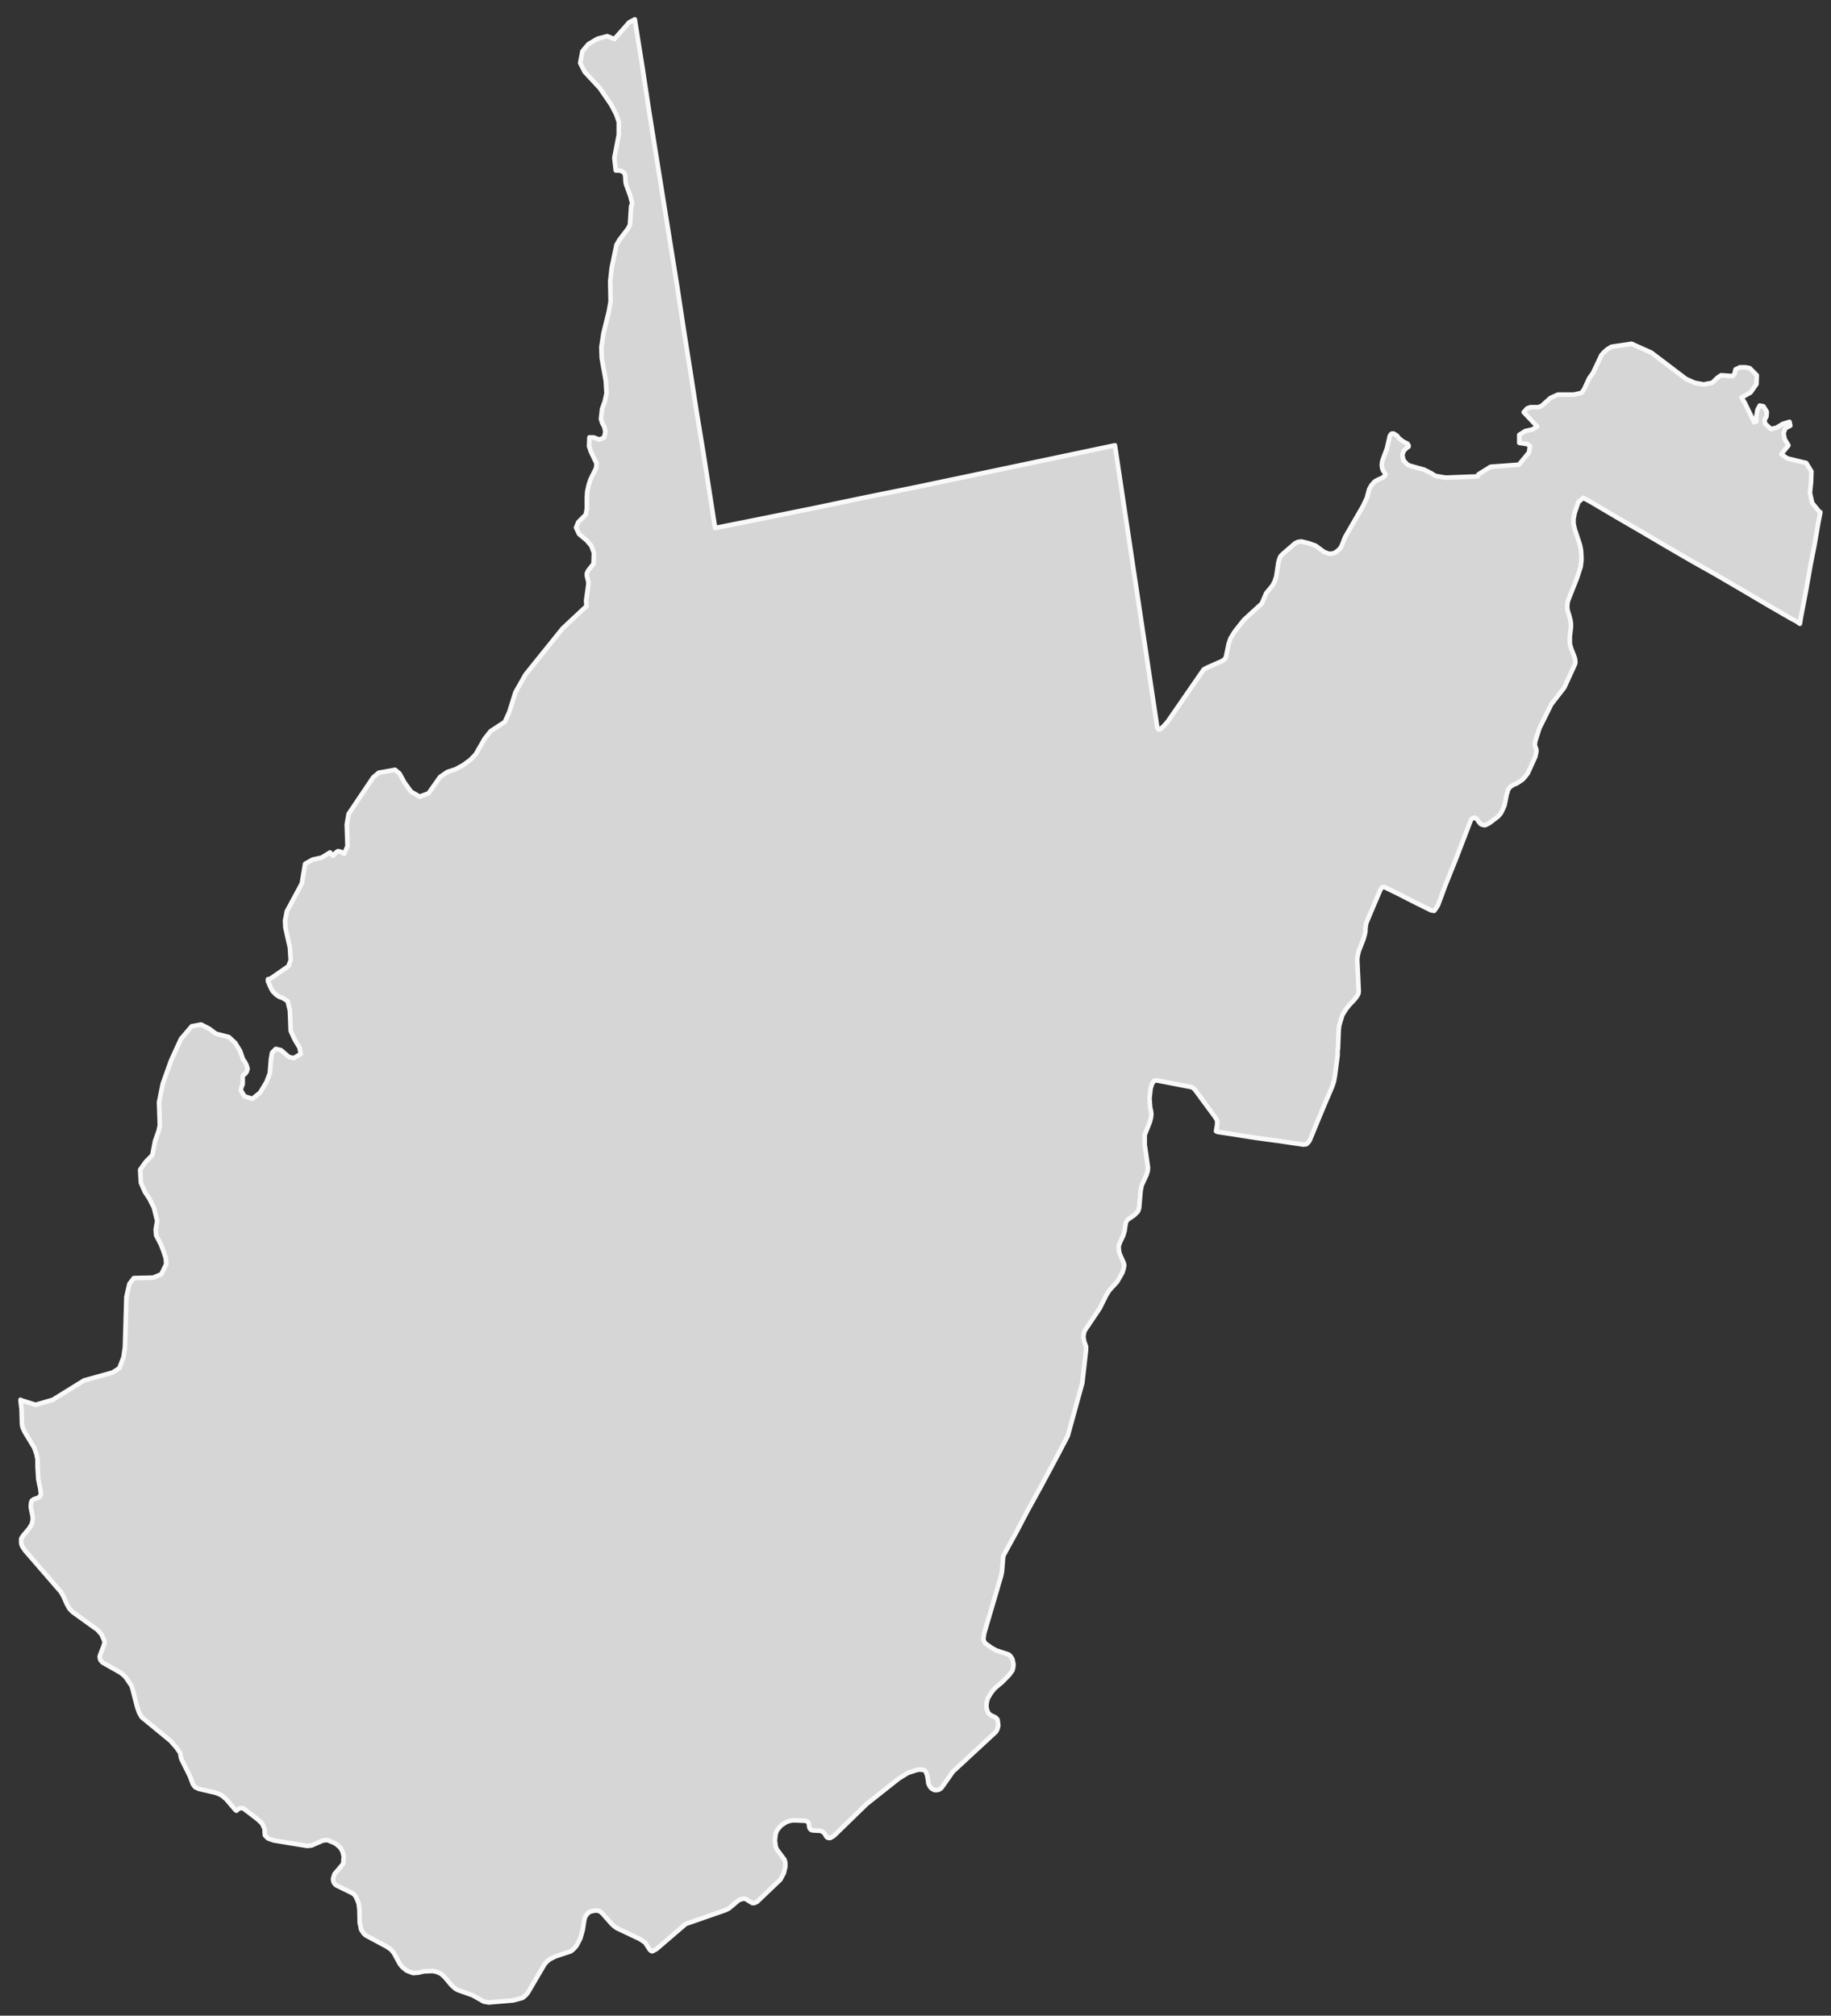 <?xml version="1.0" encoding="UTF-8"?>
<svg width="99px" height="109px" viewBox="0 0 99 109" version="1.1" xmlns="http://www.w3.org/2000/svg" xmlns:xlink="http://www.w3.org/1999/xlink">
    <rect x="0" y="0" width="99" height="109" fill="#333333" stroke="none"/>
    <!-- Generator: Sketch 51 (57462) - http://www.bohemiancoding.com/sketch -->
    <title>West Virginia</title>
    <desc>Created with Sketch.</desc>
    <defs></defs>
    <g id="Page-1" stroke="none" stroke-width="1" fill="none" fill-rule="evenodd">
        <g id="A5" transform="translate(-968, -297)">
            <g id="West-Virginia" transform="translate(969, 298)">
                <polygon id="Fill-3" fill="#D6D6D6" points="59.282 23.083 61.574 38.358 61.634 38.45 61.735 38.43 61.92 38.267 62.139 38.019 64.084 35.203 64.249 35.112 65.072 34.75 65.233 34.636 65.292 34.5 65.432 33.82 65.532 33.525 65.754 33.161 66.255 32.525 67.122 31.732 67.223 31.641 67.282 31.505 67.463 31.075 67.804 30.665 67.864 30.551 67.923 30.437 67.964 30.303 68.003 30.212 68.125 29.394 68.166 29.257 68.225 29.099 68.326 28.985 69.03 28.375 69.191 28.303 69.371 28.282 69.753 28.375 70.133 28.51 70.595 28.851 70.836 28.941 71 28.941 71.181 28.895 71.382 28.737 71.501 28.6 71.563 28.466 71.723 28.055 72.705 26.354 72.906 25.923 73.027 25.468 73.087 25.355 73.151 25.241 73.231 25.15 73.311 25.058 73.411 24.99 73.752 24.83 73.874 24.74 73.913 24.652 73.874 24.582 73.773 24.424 73.732 24.311 73.713 24.151 73.732 23.97 73.773 23.835 73.993 23.243 74.054 22.972 74.114 22.724 74.134 22.608 74.194 22.494 74.254 22.448 74.354 22.448 74.535 22.561 74.615 22.677 74.835 22.858 75.098 22.993 75.157 23.083 75.157 23.153 75.057 23.22 74.896 23.38 74.876 23.45 74.835 23.54 74.835 23.654 74.855 23.765 74.876 23.856 74.876 23.902 74.917 23.926 75.057 24.083 75.116 24.13 75.196 24.174 76.004 24.401 76.404 24.605 76.505 24.675 76.626 24.74 77.166 24.83 78.896 24.763 78.937 24.652 79.598 24.241 81.126 24.13 81.668 23.471 81.728 23.13 81.588 23.016 81.147 22.949 81.147 22.515 81.467 22.311 81.868 22.22 82.114 22.063 81.387 21.292 81.568 21.088 81.749 21.021 82.174 21.021 82.354 20.951 82.835 20.52 83.236 20.339 84.098 20.339 84.505 20.248 84.645 20.065 84.926 19.453 85.125 19.181 85.587 18.205 85.727 18.047 85.908 17.887 86.13 17.752 87.216 17.592 88.28 18.068 90.168 19.497 90.63 19.701 91.115 19.791 91.577 19.701 91.858 19.43 92.057 19.295 92.68 19.339 92.78 19.225 92.84 18.977 93.08 18.863 93.386 18.863 93.606 18.91 93.988 19.295 93.968 19.771 93.647 20.228 93.16 20.497 93.341 20.794 93.846 21.835 93.968 21.791 93.968 21.497 94.027 21.156 94.148 20.931 94.348 20.975 94.528 21.269 94.51 21.52 94.409 21.701 94.43 21.905 94.75 22.2 95.05 22.132 95.391 21.926 95.757 21.814 95.798 22.019 95.533 22.155 95.432 22.425 95.492 22.747 95.697 23.083 95.311 23.561 95.635 23.789 96.658 24.037 96.94 24.492 96.921 25.058 96.86 25.649 96.981 26.194 97.381 26.693 97.422 26.693 97.402 26.83 97.322 27.217 97.1 28.51 96.901 29.507 96.64 30.985 96.459 31.936 96.379 32.344 96.317 32.732 96.118 32.593 95.857 32.458 94.489 31.665 93.142 30.871 91.778 30.073 90.41 29.303 89.046 28.51 87.697 27.716 86.329 26.92 84.986 26.127 84.604 25.923 84.341 26.15 84.139 26.74 84.078 27.055 84.078 27.306 84.139 27.6 84.425 28.466 84.484 28.76 84.505 29.122 84.505 29.303 84.464 29.644 84.258 30.28 83.798 31.437 83.757 31.574 83.739 31.732 83.739 31.867 83.757 32.003 83.798 32.14 83.837 32.256 83.917 32.569 83.938 32.732 83.938 32.913 83.878 33.414 83.878 33.799 83.917 33.957 83.959 34.094 84.119 34.5 84.16 34.636 84.178 34.797 84.16 34.908 84.078 35.089 83.577 36.182 82.876 37.086 82.233 38.381 82.009 39.086 81.989 39.221 81.989 39.334 82.03 39.425 82.069 39.538 82.069 39.652 82.009 39.924 81.607 40.81 81.488 40.97 81.327 41.153 81.026 41.355 80.806 41.448 80.646 41.559 80.545 41.696 80.465 41.967 80.344 42.557 80.224 42.83 80.142 42.988 80.003 43.148 79.557 43.489 79.397 43.58 79.278 43.626 79.156 43.603 79.056 43.559 78.976 43.466 78.896 43.352 78.815 43.262 78.735 43.215 78.635 43.239 78.534 43.329 78.193 44.215 77.733 45.417 77.166 46.825 76.745 47.96 76.644 48.117 76.546 48.254 76.386 48.231 75.562 47.825 74.535 47.301 73.833 46.96 73.732 46.983 73.633 47.12 72.986 48.642 72.867 48.936 72.826 49.208 72.826 49.366 72.787 49.549 72.725 49.774 72.465 50.435 72.405 50.706 72.384 50.887 72.465 52.611 72.444 52.746 72.364 52.885 72.224 53.066 71.943 53.36 71.764 53.59 71.583 53.885 71.462 54.27 71.403 54.497 71.382 54.699 71.341 55.722 71.323 55.813 71.323 56.063 71.181 57.151 71.121 57.49 71.021 57.784 70.737 58.446 70.355 59.353 69.813 60.67 69.733 60.782 69.632 60.875 69.472 60.895 68.083 60.691 66.921 60.534 65.894 60.373 64.851 60.213 64.791 60.192 64.75 60.169 64.77 60.056 64.812 59.805 64.812 59.603 64.791 59.557 64.711 59.422 63.624 57.947 63.544 57.854 63.462 57.808 63.403 57.784 61.533 57.423 61.394 57.446 61.293 57.603 61.213 57.854 61.151 58.399 61.172 58.696 61.192 58.924 61.234 59.081 61.252 59.262 61.234 59.422 61.172 59.671 60.891 60.373 60.891 60.895 61.071 62.144 61.053 62.327 60.991 62.529 60.73 63.097 60.671 63.392 60.591 64.324 60.531 64.505 60.33 64.709 59.968 64.958 59.888 65.071 59.849 65.252 59.808 65.549 59.728 65.821 59.564 66.164 59.484 66.389 59.504 66.684 59.564 66.867 59.687 67.138 59.749 67.273 59.788 67.41 59.749 67.614 59.687 67.818 59.403 68.317 58.982 68.774 58.822 69.022 58.461 69.748 57.639 70.973 57.598 71.131 57.577 71.293 57.619 71.541 57.719 71.813 57.719 72.017 57.518 73.789 57.193 74.968 56.731 76.648 56.21 77.645 55.287 79.371 54.562 80.686 53.979 81.8 53.258 83.113 53.237 83.229 53.178 83.958 53.137 84.183 52.732 85.565 52.21 87.338 52.169 87.653 52.21 87.767 52.252 87.834 52.291 87.88 52.611 88.108 52.851 88.245 53.537 88.472 53.638 88.563 53.739 88.72 53.798 88.996 53.78 89.177 53.739 89.335 53.558 89.583 53.178 89.968 52.851 90.242 52.732 90.356 52.593 90.537 52.412 90.834 52.35 91.059 52.332 91.263 52.35 91.402 52.391 91.537 52.451 91.65 52.551 91.741 52.833 91.878 52.936 91.991 52.977 92.307 52.936 92.488 52.851 92.648 50.522 94.803 49.98 95.576 49.879 95.71 49.76 95.78 49.659 95.803 49.538 95.803 49.438 95.759 49.337 95.687 49.257 95.576 49.197 95.439 49.177 95.281 49.138 95.03 49.097 94.917 49.058 94.803 48.957 94.713 48.737 94.692 48.575 94.713 48.09 94.873 47.61 95.167 46.806 95.803 45.86 96.552 44.134 98.23 44.054 98.299 43.894 98.39 43.81 98.39 43.73 98.369 43.67 98.299 43.608 98.185 43.528 98.093 43.428 98.025 43.329 98.002 42.927 97.981 42.828 97.935 42.766 97.844 42.727 97.596 42.686 97.527 42.606 97.483 42.526 97.459 41.904 97.436 41.725 97.459 41.52 97.527 41.238 97.708 41.099 97.868 40.998 98.002 40.938 98.185 40.918 98.346 40.897 98.527 40.918 98.684 40.938 98.844 40.998 99.004 41.419 99.57 41.46 99.731 41.46 99.956 41.378 100.297 41.279 100.478 41.199 100.635 39.934 101.842 39.794 101.909 39.673 101.909 39.31 101.682 39.149 101.682 38.948 101.751 38.406 102.204 38.225 102.294 36.077 103.041 34.487 104.405 34.267 104.519 34.205 104.496 34.146 104.452 34.086 104.361 33.965 104.178 33.906 104.066 33.805 103.997 33.604 103.86 32.357 103.268 32.256 103.201 32.096 103.064 31.574 102.475 31.474 102.385 31.334 102.317 31.153 102.317 30.872 102.385 30.712 102.542 30.632 102.679 30.593 102.816 30.512 103.338 30.451 103.565 30.371 103.837 30.167 104.224 30.005 104.405 29.865 104.519 29.044 104.79 28.721 104.95 28.561 105.085 28.442 105.222 27.534 106.767 27.394 106.925 27.253 107.038 26.752 107.173 25.425 107.286 25.164 107.242 24.562 106.901 23.74 106.607 23.619 106.539 23.414 106.356 23.054 105.925 22.954 105.834 22.853 105.741 22.714 105.674 22.592 105.628 22.391 105.584 21.91 105.607 21.629 105.674 21.346 105.697 21.265 105.674 20.984 105.56 20.762 105.379 20.682 105.289 20.602 105.175 20.321 104.656 20.243 104.542 20.142 104.428 19.92 104.271 18.774 103.656 18.673 103.565 18.593 103.452 18.513 103.315 18.493 103.155 18.452 102.997 18.433 102.248 18.413 102.09 18.392 101.932 18.332 101.772 18.271 101.637 18.211 101.524 18.131 101.431 18.03 101.364 17.188 100.955 17.088 100.865 17.028 100.749 17.008 100.612 17.049 100.454 17.088 100.341 17.55 99.798 17.55 99.775 17.57 99.707 17.57 99.57 17.591 99.413 17.55 99.232 17.509 99.095 17.429 98.958 17.349 98.865 17.129 98.684 16.704 98.503 16.463 98.527 15.841 98.798 15.601 98.821 13.812 98.527 13.489 98.413 13.329 98.255 13.31 98.093 13.31 97.912 13.249 97.777 13.189 97.64 13.089 97.527 12.887 97.346 12.142 96.78 11.961 96.78 11.86 96.847 11.78 96.916 11.721 96.87 11.24 96.302 11 96.098 10.819 96.007 10.638 95.94 9.751 95.736 9.55 95.643 9.431 95.483 9.27 95.054 8.808 94.123 8.767 93.966 8.749 93.806 8.547 93.511 8.227 93.147 6.658 91.854 6.598 91.741 6.518 91.606 6.417 91.309 6.177 90.377 6.117 90.173 5.996 89.992 5.795 89.697 5.655 89.562 5.512 89.449 4.548 88.904 4.427 88.767 4.388 88.609 4.407 88.516 4.608 87.994 4.649 87.857 4.649 87.746 4.489 87.382 4.347 87.224 4.267 87.133 2.94 86.18 2.759 85.999 2.618 85.749 2.437 85.338 2.297 85.09 0.348 82.842 0.188 82.593 0.147 82.457 0.147 82.208 0.188 82.139 0.247 82.048 0.568 81.663 0.709 81.438 0.748 81.301 0.769 81.185 0.769 81.028 0.668 80.526 0.668 80.369 0.689 80.232 0.73 80.141 0.829 80.074 1.089 79.984 1.174 79.893 1.215 79.779 1.194 79.622 1.174 79.462 1.135 79.304 1.071 78.986 1.03 78.304 1.03 77.917 0.97 77.622 0.849 77.283 0.327 76.423 0.227 76.193 0.208 76.126 0.188 76.012 0.167 75.216 0.126 74.877 0.108 74.697 0.126 74.717 0.929 74.968 1.856 74.697 3.546 73.65 5.091 73.221 5.45 72.991 5.676 72.402 5.756 71.859 5.836 69.136 5.996 68.43 6.237 68.115 7.28 68.092 7.722 67.908 7.987 67.363 7.966 67.048 7.841 66.663 7.701 66.298 7.44 65.797 7.42 65.482 7.5 65.025 7.321 64.301 7.079 63.825 6.838 63.461 6.619 62.962 6.578 62.257 6.88 61.828 7.239 61.464 7.381 60.714 7.58 60.146 7.642 59.851 7.6 58.606 7.802 57.603 8.247 56.358 8.788 55.175 9.369 54.497 9.872 54.404 10.316 54.632 10.677 54.903 11.38 55.084 11.721 55.404 11.982 55.836 12.142 56.29 12.242 56.427 12.323 56.585 12.386 56.789 12.343 56.947 12.263 57.061 12.162 57.128 12.121 57.218 12.121 57.627 12.041 57.831 12.023 57.968 12.222 58.286 12.647 58.422 13.068 58.081 13.409 57.513 13.59 57.037 13.649 56.29 13.711 55.926 13.91 55.722 14.192 55.789 14.613 56.154 14.878 56.223 15.26 55.993 15.198 55.655 14.937 55.221 14.717 54.745 14.676 53.657 14.553 53.135 14.253 52.952 14.112 52.908 13.931 52.792 13.75 52.611 13.649 52.43 13.489 52.068 13.489 51.955 13.61 51.931 14.594 51.252 14.717 50.931 14.676 50.249 14.432 49.164 14.413 48.779 14.512 48.277 15.319 46.779 15.5 45.712 15.901 45.487 16.402 45.373 16.843 45.099 17.008 45.28 17.168 45.099 17.268 45.03 17.41 45.053 17.609 45.167 17.79 44.758 17.751 43.58 17.85 43.014 19.179 41.039 19.479 40.787 20.362 40.629 20.602 40.833 20.863 41.311 21.224 41.81 21.689 42.081 22.171 41.9 22.794 41.016 23.194 40.742 23.619 40.606 24.04 40.378 24.441 40.084 24.722 39.789 25.203 38.949 25.525 38.543 26.292 38.042 26.532 37.518 26.873 36.43 27.415 35.476 29.424 32.98 30.712 31.778 30.691 31.484 30.812 30.618 30.812 30.461 30.732 30.141 30.732 30.006 30.792 29.869 31.094 29.484 31.112 28.895 30.972 28.51 30.712 28.213 30.307 27.874 30.147 27.531 30.266 27.238 30.673 26.83 30.732 26.512 30.732 25.9 30.753 25.582 30.833 25.218 30.931 24.921 31.233 24.311 31.254 24.06 31.112 23.765 30.952 23.427 30.851 23.13 30.872 22.654 31.094 22.654 31.394 22.768 31.654 22.677 31.735 22.357 31.675 22.088 31.554 21.858 31.494 21.654 31.554 21.111 31.695 20.724 31.796 20.269 31.755 19.592 31.535 18.365 31.515 17.773 31.634 17.003 31.915 15.868 32.016 15.3 31.995 14.21 32.075 13.486 32.336 12.236 32.497 11.964 32.963 11.352 33.063 11.148 33.123 10.171 33.183 9.99 33.082 9.602 32.842 8.946 32.823 8.809 32.803 8.491 32.761 8.357 32.642 8.266 32.497 8.22 32.297 8.22 32.217 7.54 32.458 6.29 32.458 5.587 32.316 5.178 32.055 4.677 31.435 3.77 30.611 2.884 30.371 2.408 30.492 1.773 30.812 1.388 31.313 1.093 31.835 0.956 32.217 1.116 33.022 0.207 33.324 0.049 33.324 0.14 33.343 0.14 33.343 0.184 33.725 2.569 34.086 4.951 34.848 9.716 35.232 12.099 35.614 14.484 35.976 16.866 36.356 19.272 36.676 21.339 37.017 23.404 37.664 27.554 40.376 27.011 43.068 26.466 45.78 25.9 48.476 25.355 51.188 24.786 53.878 24.22 56.571 23.654"></polygon>
                <polygon id="Stroke-4" stroke="#F9F9F9" stroke-width="0.25" stroke-linecap="round" stroke-linejoin="round" points="59.282 23.083 61.574 38.358 61.634 38.45 61.735 38.43 61.92 38.267 62.139 38.019 64.084 35.203 64.249 35.112 65.072 34.75 65.233 34.636 65.292 34.5 65.432 33.82 65.532 33.525 65.754 33.161 66.255 32.525 67.122 31.732 67.223 31.641 67.282 31.505 67.463 31.075 67.804 30.665 67.864 30.551 67.923 30.437 67.964 30.303 68.003 30.212 68.125 29.394 68.166 29.257 68.225 29.099 68.326 28.985 69.03 28.375 69.191 28.303 69.371 28.282 69.753 28.375 70.133 28.51 70.595 28.851 70.836 28.941 71 28.941 71.181 28.895 71.382 28.737 71.501 28.6 71.563 28.466 71.723 28.055 72.705 26.354 72.906 25.923 73.027 25.468 73.087 25.355 73.151 25.241 73.231 25.15 73.311 25.058 73.411 24.99 73.752 24.83 73.874 24.74 73.913 24.652 73.874 24.582 73.773 24.424 73.732 24.311 73.713 24.151 73.732 23.97 73.773 23.835 73.993 23.243 74.054 22.972 74.114 22.724 74.134 22.608 74.194 22.494 74.254 22.448 74.354 22.448 74.535 22.561 74.615 22.677 74.835 22.858 75.098 22.993 75.157 23.083 75.157 23.153 75.057 23.22 74.896 23.38 74.876 23.45 74.835 23.54 74.835 23.654 74.855 23.765 74.876 23.856 74.876 23.902 74.917 23.926 75.057 24.083 75.116 24.13 75.196 24.174 76.004 24.401 76.404 24.605 76.505 24.675 76.626 24.74 77.166 24.83 78.896 24.763 78.937 24.652 79.598 24.241 81.126 24.13 81.668 23.471 81.728 23.13 81.588 23.016 81.147 22.949 81.147 22.515 81.467 22.311 81.868 22.22 82.114 22.063 81.387 21.292 81.568 21.088 81.749 21.021 82.174 21.021 82.354 20.951 82.835 20.52 83.236 20.339 84.098 20.339 84.505 20.248 84.645 20.065 84.926 19.453 85.125 19.181 85.587 18.205 85.727 18.047 85.908 17.887 86.13 17.752 87.216 17.592 88.28 18.068 90.168 19.497 90.63 19.701 91.115 19.791 91.577 19.701 91.858 19.43 92.057 19.295 92.68 19.339 92.78 19.225 92.84 18.977 93.08 18.863 93.386 18.863 93.606 18.91 93.988 19.295 93.968 19.771 93.647 20.228 93.16 20.497 93.341 20.794 93.846 21.835 93.968 21.791 93.968 21.497 94.027 21.156 94.148 20.931 94.348 20.975 94.528 21.269 94.51 21.52 94.409 21.701 94.43 21.905 94.75 22.2 95.05 22.132 95.391 21.926 95.757 21.814 95.798 22.019 95.533 22.155 95.432 22.425 95.492 22.747 95.697 23.083 95.311 23.561 95.635 23.789 96.658 24.037 96.94 24.492 96.921 25.058 96.86 25.649 96.981 26.194 97.381 26.693 97.422 26.693 97.402 26.83 97.322 27.217 97.1 28.51 96.901 29.507 96.64 30.985 96.459 31.936 96.379 32.344 96.317 32.732 96.118 32.593 95.857 32.458 94.489 31.665 93.142 30.871 91.778 30.073 90.41 29.303 89.046 28.51 87.697 27.716 86.329 26.92 84.986 26.127 84.604 25.923 84.341 26.15 84.139 26.74 84.078 27.055 84.078 27.306 84.139 27.6 84.425 28.466 84.484 28.76 84.505 29.122 84.505 29.303 84.464 29.644 84.258 30.28 83.798 31.437 83.757 31.574 83.739 31.732 83.739 31.867 83.757 32.003 83.798 32.14 83.837 32.256 83.917 32.569 83.938 32.732 83.938 32.913 83.878 33.414 83.878 33.799 83.917 33.957 83.959 34.094 84.119 34.5 84.16 34.636 84.178 34.797 84.16 34.908 84.078 35.089 83.577 36.182 82.876 37.086 82.233 38.381 82.009 39.086 81.989 39.221 81.989 39.334 82.03 39.425 82.069 39.538 82.069 39.652 82.009 39.924 81.607 40.81 81.488 40.97 81.327 41.153 81.026 41.355 80.806 41.448 80.646 41.559 80.545 41.696 80.465 41.967 80.344 42.557 80.224 42.83 80.142 42.988 80.003 43.148 79.557 43.489 79.397 43.58 79.278 43.626 79.156 43.603 79.056 43.559 78.976 43.466 78.896 43.352 78.815 43.262 78.735 43.215 78.635 43.239 78.534 43.329 78.193 44.215 77.733 45.417 77.166 46.825 76.745 47.96 76.644 48.117 76.546 48.254 76.386 48.231 75.562 47.825 74.535 47.301 73.833 46.96 73.732 46.983 73.633 47.12 72.986 48.642 72.867 48.936 72.826 49.208 72.826 49.366 72.787 49.549 72.725 49.774 72.465 50.435 72.405 50.706 72.384 50.887 72.465 52.611 72.444 52.746 72.364 52.885 72.224 53.066 71.943 53.36 71.764 53.59 71.583 53.885 71.462 54.27 71.403 54.497 71.382 54.699 71.341 55.722 71.323 55.813 71.323 56.063 71.181 57.151 71.121 57.49 71.021 57.784 70.737 58.446 70.355 59.353 69.813 60.67 69.733 60.782 69.632 60.875 69.472 60.895 68.083 60.691 66.921 60.534 65.894 60.373 64.851 60.213 64.791 60.192 64.75 60.169 64.77 60.056 64.812 59.805 64.812 59.603 64.791 59.557 64.711 59.422 63.624 57.947 63.544 57.854 63.462 57.808 63.403 57.784 61.533 57.423 61.394 57.446 61.293 57.603 61.213 57.854 61.151 58.399 61.172 58.696 61.192 58.924 61.234 59.081 61.252 59.262 61.234 59.422 61.172 59.671 60.891 60.373 60.891 60.895 61.071 62.144 61.053 62.327 60.991 62.529 60.73 63.097 60.671 63.392 60.591 64.324 60.531 64.505 60.33 64.709 59.968 64.958 59.888 65.071 59.849 65.252 59.808 65.549 59.728 65.821 59.564 66.164 59.484 66.389 59.504 66.684 59.564 66.867 59.687 67.138 59.749 67.273 59.788 67.41 59.749 67.614 59.687 67.818 59.403 68.317 58.982 68.774 58.822 69.022 58.461 69.748 57.639 70.973 57.598 71.131 57.577 71.293 57.619 71.541 57.719 71.813 57.719 72.017 57.518 73.789 57.193 74.968 56.731 76.648 56.21 77.645 55.287 79.371 54.562 80.686 53.979 81.8 53.258 83.113 53.237 83.229 53.178 83.958 53.137 84.183 52.732 85.565 52.21 87.338 52.169 87.653 52.21 87.767 52.252 87.834 52.291 87.88 52.611 88.108 52.851 88.245 53.537 88.472 53.638 88.563 53.739 88.72 53.798 88.996 53.78 89.177 53.739 89.335 53.558 89.583 53.178 89.968 52.851 90.242 52.732 90.356 52.593 90.537 52.412 90.834 52.35 91.059 52.332 91.263 52.35 91.402 52.391 91.537 52.451 91.65 52.551 91.741 52.833 91.878 52.936 91.991 52.977 92.307 52.936 92.488 52.851 92.648 50.522 94.803 49.98 95.576 49.879 95.71 49.76 95.78 49.659 95.803 49.538 95.803 49.438 95.759 49.337 95.687 49.257 95.576 49.197 95.439 49.177 95.281 49.138 95.03 49.097 94.917 49.058 94.803 48.957 94.713 48.737 94.692 48.575 94.713 48.09 94.873 47.61 95.167 46.806 95.803 45.86 96.552 44.134 98.23 44.054 98.299 43.894 98.39 43.81 98.39 43.73 98.369 43.67 98.299 43.608 98.185 43.528 98.093 43.428 98.025 43.329 98.002 42.927 97.981 42.828 97.935 42.766 97.844 42.727 97.596 42.686 97.527 42.606 97.483 42.526 97.459 41.904 97.436 41.725 97.459 41.52 97.527 41.238 97.708 41.099 97.868 40.998 98.002 40.938 98.185 40.918 98.346 40.897 98.527 40.918 98.684 40.938 98.844 40.998 99.004 41.419 99.57 41.46 99.731 41.46 99.956 41.378 100.297 41.279 100.478 41.199 100.635 39.934 101.842 39.794 101.909 39.673 101.909 39.31 101.682 39.149 101.682 38.948 101.751 38.406 102.204 38.225 102.294 36.077 103.041 34.487 104.405 34.267 104.519 34.205 104.496 34.146 104.452 34.086 104.361 33.965 104.178 33.906 104.066 33.805 103.997 33.604 103.86 32.357 103.268 32.256 103.201 32.096 103.064 31.574 102.475 31.474 102.385 31.334 102.317 31.153 102.317 30.872 102.385 30.712 102.542 30.632 102.679 30.593 102.816 30.512 103.338 30.451 103.565 30.371 103.837 30.167 104.224 30.005 104.405 29.865 104.519 29.044 104.79 28.721 104.95 28.561 105.085 28.442 105.222 27.534 106.767 27.394 106.925 27.253 107.038 26.752 107.173 25.425 107.286 25.164 107.242 24.562 106.901 23.74 106.607 23.619 106.539 23.414 106.356 23.054 105.925 22.954 105.834 22.853 105.741 22.714 105.674 22.592 105.628 22.391 105.584 21.91 105.607 21.629 105.674 21.346 105.697 21.265 105.674 20.984 105.56 20.762 105.379 20.682 105.289 20.602 105.175 20.321 104.656 20.243 104.542 20.142 104.428 19.92 104.271 18.774 103.656 18.673 103.565 18.593 103.452 18.513 103.315 18.493 103.155 18.452 102.997 18.433 102.248 18.413 102.09 18.392 101.932 18.332 101.772 18.271 101.637 18.211 101.524 18.131 101.431 18.03 101.364 17.188 100.955 17.088 100.865 17.028 100.749 17.008 100.612 17.049 100.454 17.088 100.341 17.55 99.798 17.55 99.775 17.57 99.707 17.57 99.57 17.591 99.413 17.55 99.232 17.509 99.095 17.429 98.958 17.349 98.865 17.129 98.684 16.704 98.503 16.463 98.527 15.841 98.798 15.601 98.821 13.812 98.527 13.489 98.413 13.329 98.255 13.31 98.093 13.31 97.912 13.249 97.777 13.189 97.64 13.089 97.527 12.887 97.346 12.142 96.78 11.961 96.78 11.86 96.847 11.78 96.916 11.721 96.87 11.24 96.302 11 96.098 10.819 96.007 10.638 95.94 9.751 95.736 9.55 95.643 9.431 95.483 9.27 95.054 8.808 94.123 8.767 93.966 8.749 93.806 8.547 93.511 8.227 93.147 6.658 91.854 6.598 91.741 6.518 91.606 6.417 91.309 6.177 90.377 6.117 90.173 5.996 89.992 5.795 89.697 5.655 89.562 5.512 89.449 4.548 88.904 4.427 88.767 4.388 88.609 4.407 88.516 4.608 87.994 4.649 87.857 4.649 87.746 4.489 87.382 4.347 87.224 4.267 87.133 2.94 86.18 2.759 85.999 2.618 85.749 2.437 85.338 2.297 85.09 0.348 82.842 0.188 82.593 0.147 82.457 0.147 82.208 0.188 82.139 0.247 82.048 0.568 81.663 0.709 81.438 0.748 81.301 0.769 81.185 0.769 81.028 0.668 80.526 0.668 80.369 0.689 80.232 0.73 80.141 0.829 80.074 1.089 79.984 1.174 79.893 1.215 79.779 1.194 79.622 1.174 79.462 1.135 79.304 1.071 78.986 1.03 78.304 1.03 77.917 0.97 77.622 0.849 77.283 0.327 76.423 0.227 76.193 0.208 76.126 0.188 76.012 0.167 75.216 0.126 74.877 0.108 74.697 0.126 74.717 0.929 74.968 1.856 74.697 3.546 73.65 5.091 73.221 5.45 72.991 5.676 72.402 5.756 71.859 5.836 69.136 5.996 68.43 6.237 68.115 7.28 68.092 7.722 67.908 7.987 67.363 7.966 67.048 7.841 66.663 7.701 66.298 7.44 65.797 7.42 65.482 7.5 65.025 7.321 64.301 7.079 63.825 6.838 63.461 6.619 62.962 6.578 62.257 6.88 61.828 7.239 61.464 7.381 60.714 7.58 60.146 7.642 59.851 7.6 58.606 7.802 57.603 8.247 56.358 8.788 55.175 9.369 54.497 9.872 54.404 10.316 54.632 10.677 54.903 11.38 55.084 11.721 55.404 11.982 55.836 12.142 56.29 12.242 56.427 12.323 56.585 12.386 56.789 12.343 56.947 12.263 57.061 12.162 57.128 12.121 57.218 12.121 57.627 12.041 57.831 12.023 57.968 12.222 58.286 12.647 58.422 13.068 58.081 13.409 57.513 13.59 57.037 13.649 56.29 13.711 55.926 13.91 55.722 14.192 55.789 14.613 56.154 14.878 56.223 15.26 55.993 15.198 55.655 14.937 55.221 14.717 54.745 14.676 53.657 14.553 53.135 14.253 52.952 14.112 52.908 13.931 52.792 13.75 52.611 13.649 52.43 13.489 52.068 13.489 51.955 13.61 51.931 14.594 51.252 14.717 50.931 14.676 50.249 14.432 49.164 14.413 48.779 14.512 48.277 15.319 46.779 15.5 45.712 15.901 45.487 16.402 45.373 16.843 45.099 17.008 45.28 17.168 45.099 17.268 45.03 17.41 45.053 17.609 45.167 17.79 44.758 17.751 43.58 17.85 43.014 19.179 41.039 19.479 40.787 20.362 40.629 20.602 40.833 20.863 41.311 21.224 41.81 21.689 42.081 22.171 41.9 22.794 41.016 23.194 40.742 23.619 40.606 24.04 40.378 24.441 40.084 24.722 39.789 25.203 38.949 25.525 38.543 26.292 38.042 26.532 37.518 26.873 36.43 27.415 35.476 29.424 32.98 30.712 31.778 30.691 31.484 30.812 30.618 30.812 30.461 30.732 30.141 30.732 30.006 30.792 29.869 31.094 29.484 31.112 28.895 30.972 28.51 30.712 28.213 30.307 27.874 30.147 27.531 30.266 27.238 30.673 26.83 30.732 26.512 30.732 25.9 30.753 25.582 30.833 25.218 30.931 24.921 31.233 24.311 31.254 24.06 31.112 23.765 30.952 23.427 30.851 23.13 30.872 22.654 31.094 22.654 31.394 22.768 31.654 22.677 31.735 22.357 31.675 22.088 31.554 21.858 31.494 21.654 31.554 21.111 31.695 20.724 31.796 20.269 31.755 19.592 31.535 18.365 31.515 17.773 31.634 17.003 31.915 15.868 32.016 15.3 31.995 14.21 32.075 13.486 32.336 12.236 32.497 11.964 32.963 11.352 33.063 11.148 33.123 10.171 33.183 9.99 33.082 9.602 32.842 8.946 32.823 8.809 32.803 8.491 32.761 8.357 32.642 8.266 32.497 8.22 32.297 8.22 32.217 7.54 32.458 6.29 32.458 5.587 32.316 5.178 32.055 4.677 31.435 3.77 30.611 2.884 30.371 2.408 30.492 1.773 30.812 1.388 31.313 1.093 31.835 0.956 32.217 1.116 33.022 0.207 33.324 0.049 33.324 0.14 33.343 0.14 33.343 0.184 33.725 2.569 34.086 4.951 34.848 9.716 35.232 12.099 35.614 14.484 35.976 16.866 36.356 19.272 36.676 21.339 37.017 23.404 37.664 27.554 40.376 27.011 43.068 26.466 45.78 25.9 48.476 25.355 51.188 24.786 53.878 24.22 56.571 23.654"></polygon>
            </g>
        </g>
    </g>
</svg>